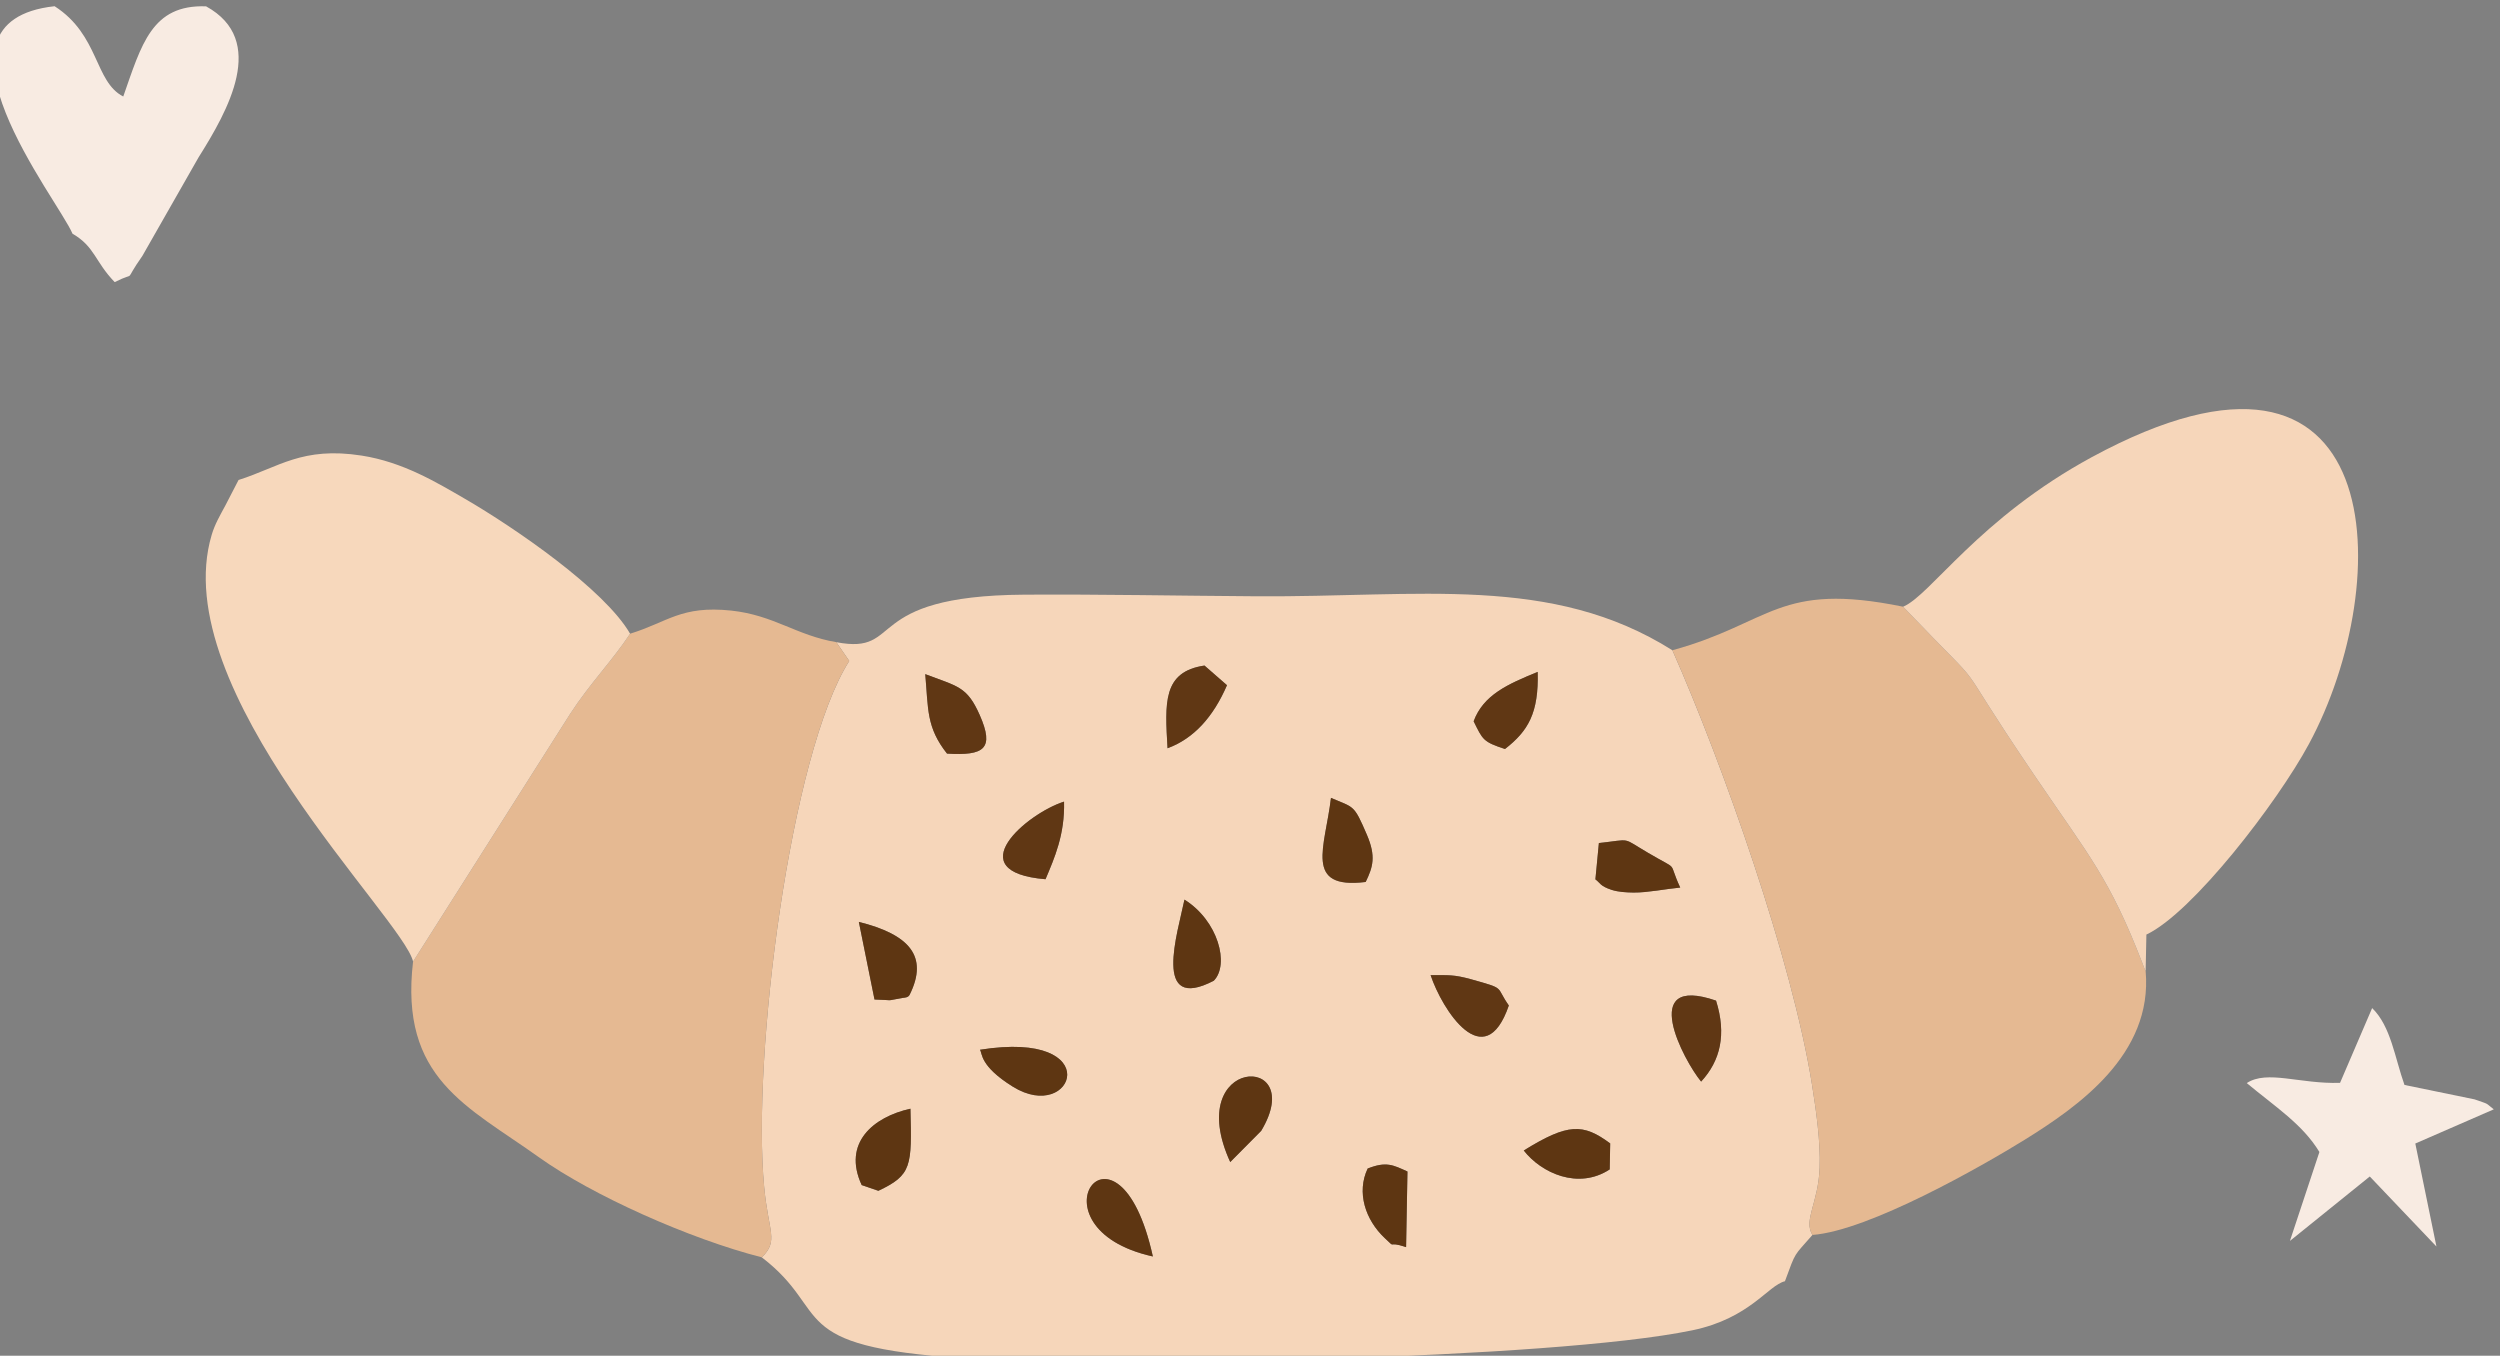 <?xml version="1.0" encoding="UTF-8"?>
<!DOCTYPE svg PUBLIC "-//W3C//DTD SVG 1.1//EN" "http://www.w3.org/Graphics/SVG/1.1/DTD/svg11.dtd">
<!-- Creator: CorelDRAW 2020 (64-Bit) -->
<svg xmlns="http://www.w3.org/2000/svg" xml:space="preserve" width="201px" height="109px" version="1.1" style="shape-rendering:geometricPrecision; text-rendering:geometricPrecision; image-rendering:optimizeQuality; fill-rule:evenodd; clip-rule:evenodd"
viewBox="0 0 201 109"
 xmlns:xlink="http://www.w3.org/1999/xlink"
 xmlns:xodm="http://www.corel.com/coreldraw/odm/2003">
 <rect x="0" y="0" width="201" height="109" fill="#808080" stroke="none"/>
 <defs>
  <style type="text/css">
   <![CDATA[
    .fil4 {fill:#5E3612}
    .fil5 {fill:#603714}
    .fil1 {fill:#E5B992}
    .fil0 {fill:#F6D6BA}
    .fil2 {fill:#F7D8BC}
    .fil3 {fill:#F8EBE2}
   ]]>
  </style>
 </defs>
 <g id="Слой_x0020_1">
  <g id="_2726231477552">
   <path class="fil0" d="M92.69 101.02c-10.4,-2.31 -2.82,-12.77 0,0zm17.27 -7.07c1.49,-0.59 2.04,-0.29 3.2,0.24l-0.11 6.08c-1.65,-0.56 -0.7,0.23 -1.72,-0.73 -1.56,-1.47 -2.28,-3.67 -1.37,-5.59zm12.55 -1.45c3.55,-2.2 4.77,-2.19 6.95,-0.57l-0.04 2.09c-2.53,1.66 -5.5,0.29 -6.91,-1.52zm-51.89 3.24l-1.34 -0.46c-1.57,-3.39 0.94,-5.48 3.92,-6.14 0.12,4.64 0.11,5.33 -2.58,6.6zm28.29 -2.31c-3.89,-8.51 6.31,-8.87 2.49,-2.51l-2.49 2.51zm-20.12 -9.03c10.29,-1.64 7.54,6.03 2.63,2.96 -2.66,-1.66 -2.43,-2.67 -2.63,-2.96zm59.18 -3.95c0.85,2.7 0.36,4.82 -1.2,6.51 -1.39,-1.68 -5.12,-8.68 1.2,-6.51zm-22.95 -2.05c1.45,0.01 1.84,-0.06 3.28,0.34 2.82,0.79 1.9,0.53 3.01,2.1 -1.96,5.7 -5.38,0.3 -6.29,-2.44zm-19.79 -6.07c2.71,1.69 3.64,5.21 2.36,6.52 -4.99,2.6 -2.9,-3.87 -2.36,-6.52zm-26.18 1.79c4,1 5.65,2.73 4.08,5.87 -0.12,0.22 -0.4,0.22 -0.55,0.24 -1.61,0.28 -0.47,0.18 -2.27,0.13l-1.26 -6.24zm59.5 -6.34c2.71,-0.29 1.77,-0.49 3.96,0.79 2.63,1.55 1.52,0.51 2.58,2.79 -1.18,0.11 -2.6,0.41 -3.75,0.4 -0.62,-0.01 -1.2,-0.04 -1.75,-0.21 -0.97,-0.32 -0.92,-0.56 -1.32,-0.85l0.28 -2.92zm-21.54 -3.63c1.89,0.81 1.83,0.51 2.89,2.97 0.74,1.73 0.49,2.58 -0.1,3.79 -5.02,0.62 -3.25,-2.81 -2.79,-6.76zm-22.95 6.54c-7.05,-0.59 -1.48,-5.3 1.49,-6.24 0.07,2.65 -0.77,4.53 -1.49,6.24zm-9.67 -16.49c2.62,1 3.36,0.98 4.38,3.29 1.2,2.72 0.36,3.28 -2.63,3.1 -1.67,-2.12 -1.5,-3.56 -1.75,-6.39zm46.61 6.02c-1.76,-0.58 -1.78,-0.73 -2.52,-2.23 0.79,-2.13 2.74,-2.98 5.15,-3.97 0.09,3.3 -0.76,4.75 -2.63,6.2zm-27.13 -0.06c-0.21,-3.65 -0.4,-6.15 2.97,-6.65l1.81 1.58c-1.1,2.54 -2.65,4.28 -4.78,5.07zm-26.63 -8.53l1.04 1.51c-4.72,7.41 -7.84,31.73 -6.84,42.29 0.34,3.65 1.19,4.31 -0.19,5.66 5.74,4.4 1.64,7.17 16.24,8.11 11.63,0.75 47.23,0.1 58.55,-2.24 4.66,-0.96 6.1,-3.62 7.47,-3.95 0.91,-2.47 0.67,-1.95 2.21,-3.72 -0.74,-1.2 0.47,-2.54 0.58,-5.4 0.08,-2.07 -0.29,-4.64 -0.61,-6.65 -1.59,-10.02 -7.19,-25.84 -11.23,-34.96 -9.72,-6.13 -20.32,-4.25 -33.47,-4.34 -6.18,-0.04 -12.49,-0.17 -18.65,-0.13 -13.21,0.09 -9.59,4.88 -15.1,3.82z"/>
   <path class="fil1" d="M134.46 52.28c4.04,9.12 9.64,24.94 11.23,34.96 0.32,2.01 0.69,4.58 0.61,6.65 -0.11,2.86 -1.32,4.2 -0.58,5.4 4.54,-0.34 13.65,-5.54 17.06,-7.65 4.23,-2.63 10.33,-6.83 9.73,-13.57 -0.11,-0.2 -0.19,-0.46 -0.26,-0.63 -2.65,-6.84 -4.23,-8.54 -8.68,-15.1 -7.53,-11.11 -2.72,-5.37 -10.56,-13.56 -10.06,-2.06 -10.57,1.32 -18.55,3.5z"/>
   <path class="fil1" d="M50.66 50.95c-1.47,2.22 -3.2,3.96 -4.81,6.43l-12.64 19.93c-1.1,9.41 4.37,11.62 10.13,15.74 4.24,3.03 12.07,6.55 17.91,8.04 1.38,-1.35 0.53,-2.01 0.19,-5.66 -1,-10.56 2.12,-34.88 6.84,-42.29l-1.04 -1.51c-3.22,-0.54 -5,-2.17 -8.46,-2.54 -4.03,-0.42 -5.09,0.93 -8.12,1.86z"/>
   <path class="fil0" d="M153.01 48.78c7.84,8.19 3.03,2.45 10.56,13.56 4.45,6.56 6.03,8.26 8.68,15.1 0.07,0.17 0.15,0.43 0.26,0.63l0.06 -2.93c3.71,-1.75 10.53,-10.62 13.06,-15.31 7.05,-13.05 6.61,-36.12 -17.46,-23.07 -9.11,4.95 -12.95,11.1 -15.16,12.02z"/>
   <path class="fil2" d="M19.18 38.59l-1.05 2.03c-0.44,0.82 -0.86,1.53 -1.11,2.38 -3.72,12.48 15.44,30.89 16.19,34.31l12.64 -19.93c1.61,-2.47 3.34,-4.21 4.81,-6.43 -2.06,-3.57 -9.29,-8.53 -13.27,-10.84 -2.28,-1.32 -4.98,-2.96 -8.31,-3.48 -4.79,-0.75 -6.69,0.95 -9.9,1.96z"/>
   <path class="fil3" d="M5.83 18.79c1.8,1.04 1.8,2.25 3.39,3.89 1.93,-0.96 0.57,0.25 2.23,-2.11l4.51 -7.91c2.36,-3.75 5.58,-9.42 0.61,-12.15 -4.37,-0.16 -5.19,3.07 -6.66,7.25 -2.33,-1.2 -1.91,-4.94 -5.52,-7.26 -11.25,1.22 0.28,15.53 1.44,18.29z"/>
   <path class="fil3" d="M188.14 87.06c-3.21,0.11 -5.86,-1.06 -7.5,0.02 2.29,1.91 4.48,3.3 5.84,5.54l-2.37 7.15 6.42 -5.18 5.36 5.63 -1.7 -8.28 6.31 -2.75c-0.75,-0.57 -0.26,-0.35 -1.54,-0.8l-5.64 -1.16c-0.77,-2.15 -1.09,-4.72 -2.6,-6.18l-2.58 6.01z"/>
   <path class="fil4" d="M70.62 95.74c2.69,-1.27 2.7,-1.96 2.58,-6.6 -2.98,0.66 -5.49,2.75 -3.92,6.14l1.34 0.46z"/>
   <path class="fil5" d="M76.14 60.59c2.99,0.18 3.83,-0.38 2.63,-3.1 -1.02,-2.31 -1.76,-2.29 -4.38,-3.29 0.25,2.83 0.08,4.27 1.75,6.39z"/>
   <path class="fil4" d="M132.51 68.57c-2.19,-1.28 -1.25,-1.08 -3.96,-0.79l-0.28 2.92c0.4,0.29 0.35,0.53 1.32,0.85 0.55,0.17 1.13,0.2 1.75,0.21 1.15,0.01 2.57,-0.29 3.75,-0.4 -1.06,-2.28 0.05,-1.24 -2.58,-2.79z"/>
   <path class="fil4" d="M107.01 64.15c-0.46,3.95 -2.23,7.38 2.79,6.76 0.59,-1.21 0.84,-2.06 0.1,-3.79 -1.06,-2.46 -1,-2.16 -2.89,-2.97z"/>
   <path class="fil4" d="M129.42 94.02l0.04 -2.09c-2.18,-1.62 -3.4,-1.63 -6.95,0.57 1.41,1.81 4.38,3.18 6.91,1.52z"/>
   <path class="fil5" d="M93.87 60.16c2.13,-0.79 3.68,-2.53 4.78,-5.07l-1.81 -1.58c-3.37,0.5 -3.18,3 -2.97,6.65z"/>
   <path class="fil4" d="M73.13 79.99c1.57,-3.14 -0.08,-4.87 -4.08,-5.87l1.26 6.24c1.8,0.05 0.66,0.15 2.27,-0.13 0.15,-0.02 0.43,-0.02 0.55,-0.24z"/>
   <path class="fil4" d="M101.4 90.92c3.82,-6.36 -6.38,-6 -2.49,2.51l2.49 -2.51z"/>
   <path class="fil5" d="M115.02 78.4c0.91,2.74 4.33,8.14 6.29,2.44 -1.11,-1.57 -0.19,-1.31 -3.01,-2.1 -1.44,-0.4 -1.83,-0.33 -3.28,-0.34z"/>
   <path class="fil5" d="M136.77 86.96c1.56,-1.69 2.05,-3.81 1.2,-6.51 -6.32,-2.17 -2.59,4.83 -1.2,6.51z"/>
   <path class="fil4" d="M95.23 72.33c-0.54,2.65 -2.63,9.12 2.36,6.52 1.28,-1.31 0.35,-4.83 -2.36,-6.52z"/>
   <path class="fil4" d="M78.79 84.4c0.2,0.29 -0.03,1.3 2.63,2.96 4.91,3.07 7.66,-4.6 -2.63,-2.96z"/>
   <path class="fil5" d="M121 60.22c1.87,-1.45 2.72,-2.9 2.63,-6.2 -2.41,0.99 -4.36,1.84 -5.15,3.97 0.74,1.5 0.76,1.65 2.52,2.23z"/>
   <path class="fil4" d="M92.69 101.02c-2.82,-12.77 -10.4,-2.31 0,0z"/>
   <path class="fil5" d="M84.06 70.69c0.72,-1.71 1.56,-3.59 1.49,-6.24 -2.97,0.94 -8.54,5.65 -1.49,6.24z"/>
   <path class="fil4" d="M111.33 99.54c1.02,0.96 0.07,0.17 1.72,0.73l0.11 -6.08c-1.16,-0.53 -1.71,-0.83 -3.2,-0.24 -0.91,1.92 -0.19,4.12 1.37,5.59z"/>
  </g>
 </g>
</svg>
